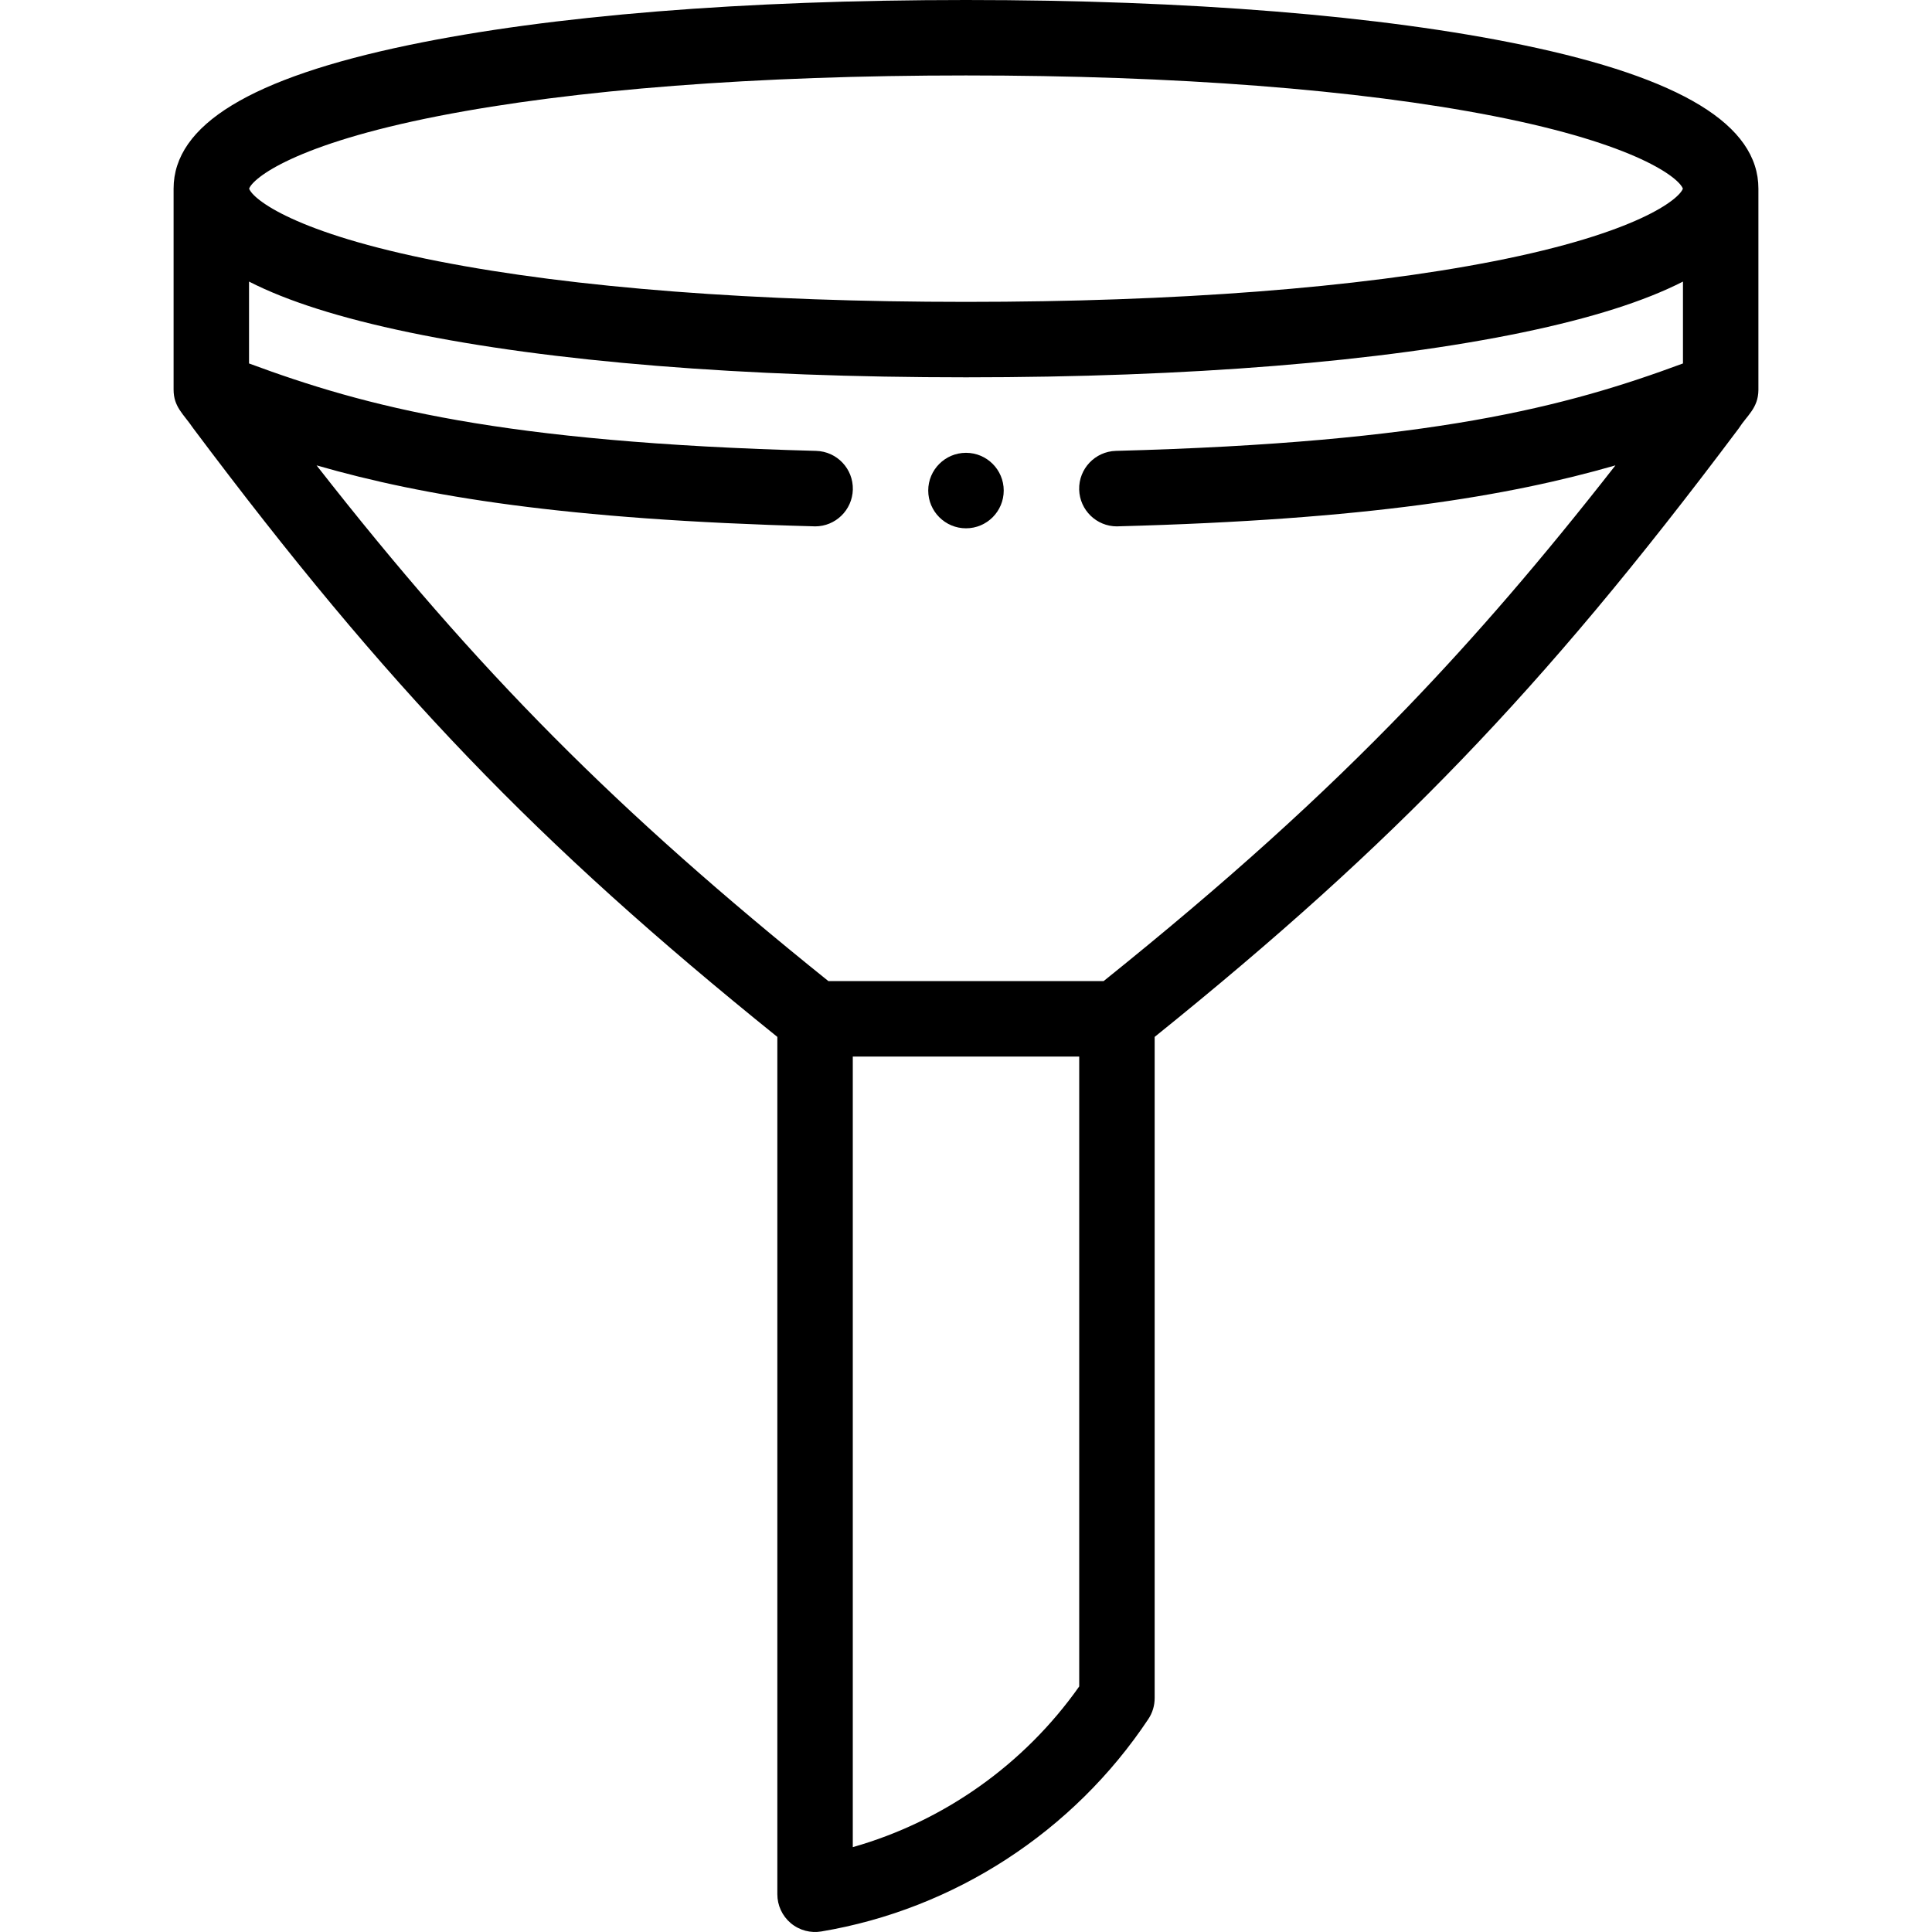 <svg width="40" height="40" viewBox="0 0 40 40" fill="none" xmlns="http://www.w3.org/2000/svg">
<path d="M20 9.375C19.569 9.375 19.218 9.725 19.218 10.156C19.218 10.588 19.569 10.938 20 10.938C20.431 10.938 20.781 10.588 20.781 10.156C20.781 9.725 20.431 9.375 20 9.375Z" fill="black"/>
<path d="M31.531 0.932C28.6 0.322 24.612 0 20 0C15.388 0 11.4 0.322 8.469 0.932C5.188 1.614 3.594 2.587 3.594 3.906V8.065C3.594 8.428 3.799 8.57 4.001 8.868C8.016 14.227 11.102 17.446 16.094 21.468V39.219C16.094 39.448 16.195 39.667 16.37 39.815C16.551 39.968 16.785 40.026 17.004 39.989C19.755 39.528 22.223 37.925 23.776 35.59C23.861 35.462 23.906 35.312 23.906 35.158V21.468C26.458 19.412 28.43 17.631 30.264 15.726C32.127 13.79 33.896 11.675 36 8.868C36.169 8.601 36.401 8.453 36.406 8.076C36.406 8.072 36.406 8.069 36.406 8.065V3.906C36.406 2.587 34.812 1.614 31.531 0.932ZM9.08 2.402C11.884 1.853 15.661 1.562 20 1.562C24.339 1.562 28.115 1.853 30.92 2.402C33.91 2.988 34.765 3.69 34.842 3.906C34.765 4.122 33.91 4.824 30.92 5.41C28.115 5.96 24.339 6.25 20 6.25C15.661 6.25 11.884 5.96 9.08 5.41C6.09 4.824 5.235 4.122 5.158 3.906C5.235 3.69 6.09 2.988 9.08 2.402ZM22.344 34.916C21.205 36.532 19.538 37.709 17.656 38.243V21.875H22.344V34.916ZM34.844 7.525C32.417 8.424 29.641 9.161 23.103 9.335C22.672 9.347 22.332 9.706 22.343 10.137C22.355 10.562 22.702 10.898 23.124 10.898C23.131 10.898 23.138 10.898 23.145 10.897C28.304 10.76 31.22 10.276 33.446 9.635C31.93 11.575 30.56 13.165 29.138 14.643C27.333 16.517 25.387 18.273 22.85 20.312H17.15C12.78 16.799 9.905 13.92 6.554 9.635C8.781 10.277 11.697 10.76 16.855 10.897C16.862 10.898 16.869 10.898 16.876 10.898C17.298 10.898 17.645 10.561 17.657 10.137C17.668 9.706 17.328 9.347 16.897 9.335C10.359 9.161 7.583 8.424 5.156 7.525V5.83C5.951 6.237 7.053 6.586 8.469 6.881C11.4 7.49 15.388 7.812 20 7.812C24.612 7.812 28.6 7.49 31.531 6.881C32.947 6.586 34.048 6.237 34.844 5.83V7.525Z" fill="black"/>
</svg>
